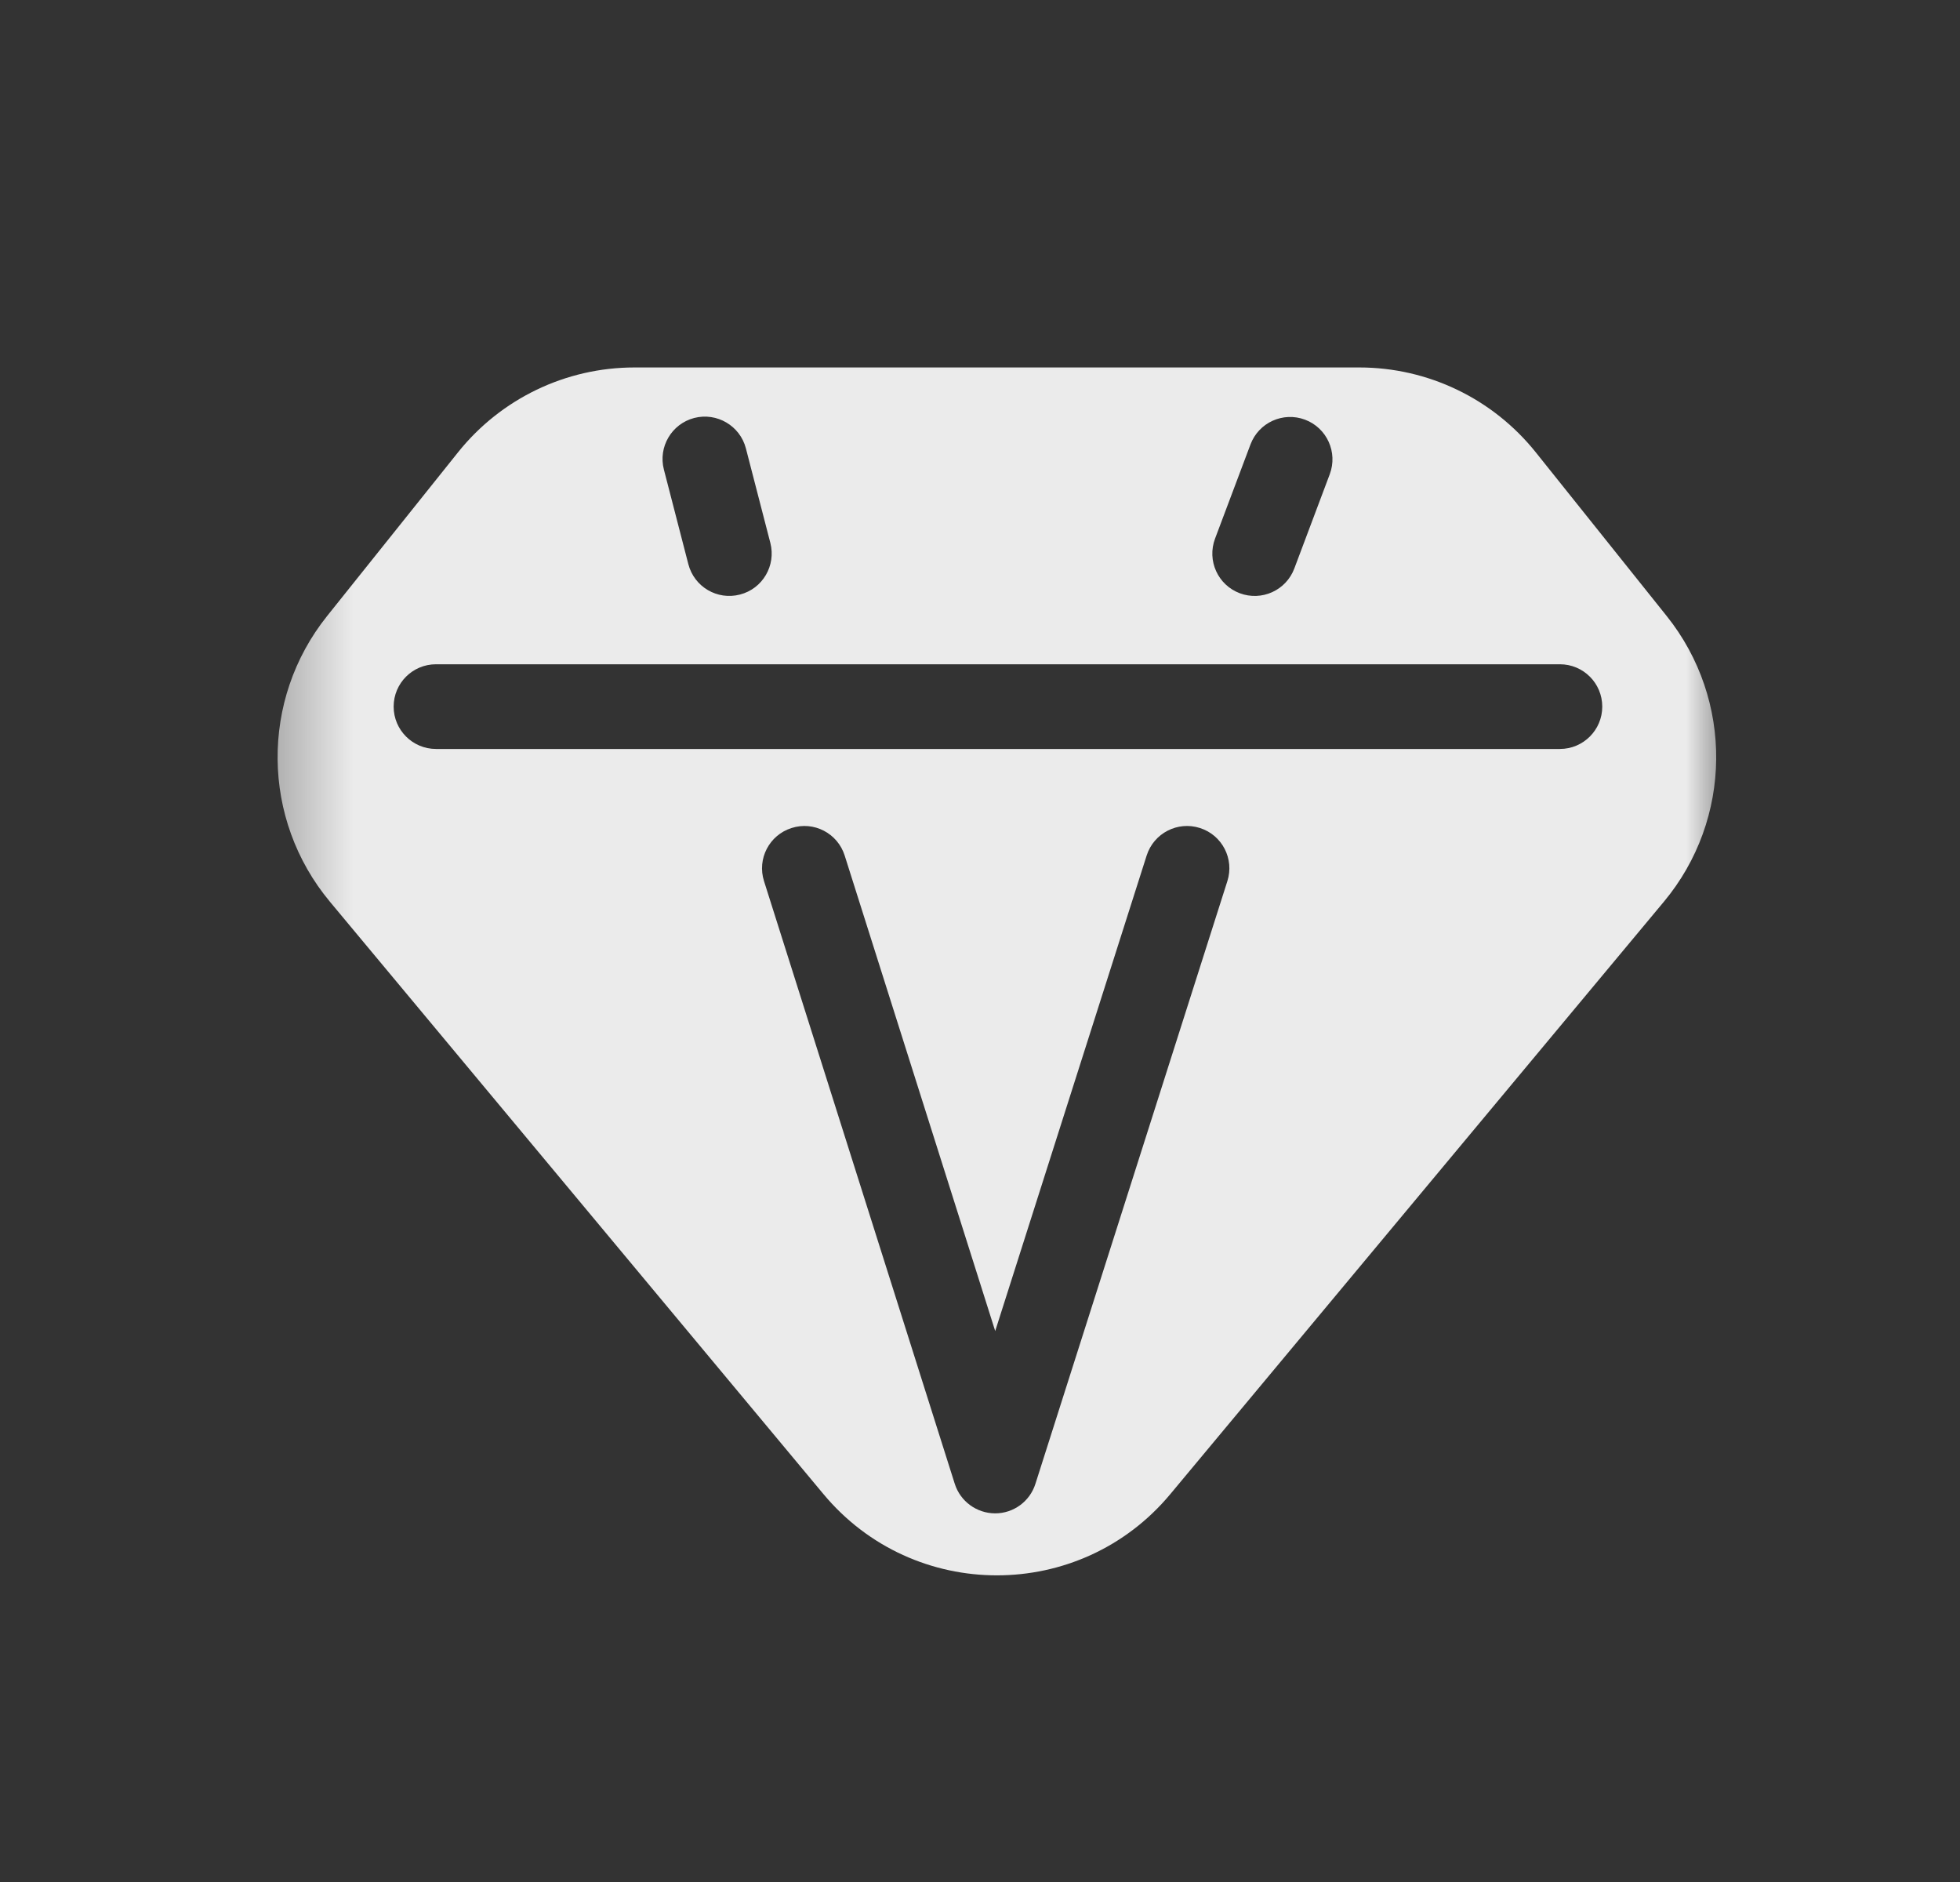 <svg width="25" height="24" viewBox="0 0 25 24" fill="none" xmlns="http://www.w3.org/2000/svg">
<rect x="0" y="0" width="25" height="24" fill="#333333" stroke="none"/>
<mask id="mask0_116_30033" style="mask-type:luminance" maskUnits="userSpaceOnUse" x="3" y="2" width="20" height="20">
<path d="M22.047 2.346H3.328V21.066H22.047V2.346Z" fill="white"/>
</mask>
<g mask="url(#mask0_116_30033)">
<path fill-rule="evenodd" clip-rule="evenodd" d="M8.092 4.686C7.217 4.686 6.39 5.084 5.843 5.767L4.172 7.856C3.317 8.925 3.332 10.448 4.208 11.499L10.503 19.053C11.654 20.435 13.777 20.435 14.928 19.053L21.223 11.499C22.099 10.448 22.114 8.925 21.259 7.856L19.588 5.767C19.041 5.084 18.214 4.686 17.339 4.686H8.092ZM9.514 5.718C9.439 5.429 9.144 5.256 8.855 5.33C8.567 5.405 8.393 5.7 8.468 5.988L8.78 7.195C8.855 7.484 9.149 7.657 9.438 7.582C9.727 7.508 9.9 7.213 9.826 6.924L9.514 5.718ZM16.961 6.048C17.066 5.769 16.925 5.457 16.646 5.352C16.367 5.247 16.055 5.388 15.95 5.668L15.498 6.869C15.393 7.149 15.534 7.46 15.813 7.565C16.093 7.67 16.404 7.529 16.509 7.25L16.961 6.048ZM5.561 8.471C5.263 8.471 5.021 8.712 5.021 9.011C5.021 9.309 5.263 9.551 5.561 9.551H19.897C20.195 9.551 20.437 9.309 20.437 9.011C20.437 8.712 20.195 8.471 19.897 8.471H5.561ZM15.655 11.237C15.746 10.953 15.589 10.649 15.305 10.559C15.021 10.468 14.717 10.625 14.626 10.909L12.694 16.974L10.774 10.91C10.684 10.626 10.381 10.468 10.097 10.559C9.812 10.649 9.655 10.952 9.745 11.236L12.178 18.922C12.249 19.146 12.457 19.298 12.693 19.299C12.928 19.299 13.136 19.147 13.207 18.922L15.655 11.237Z" fill="white" fill-opacity="0.9"/>
</g>
</svg>
